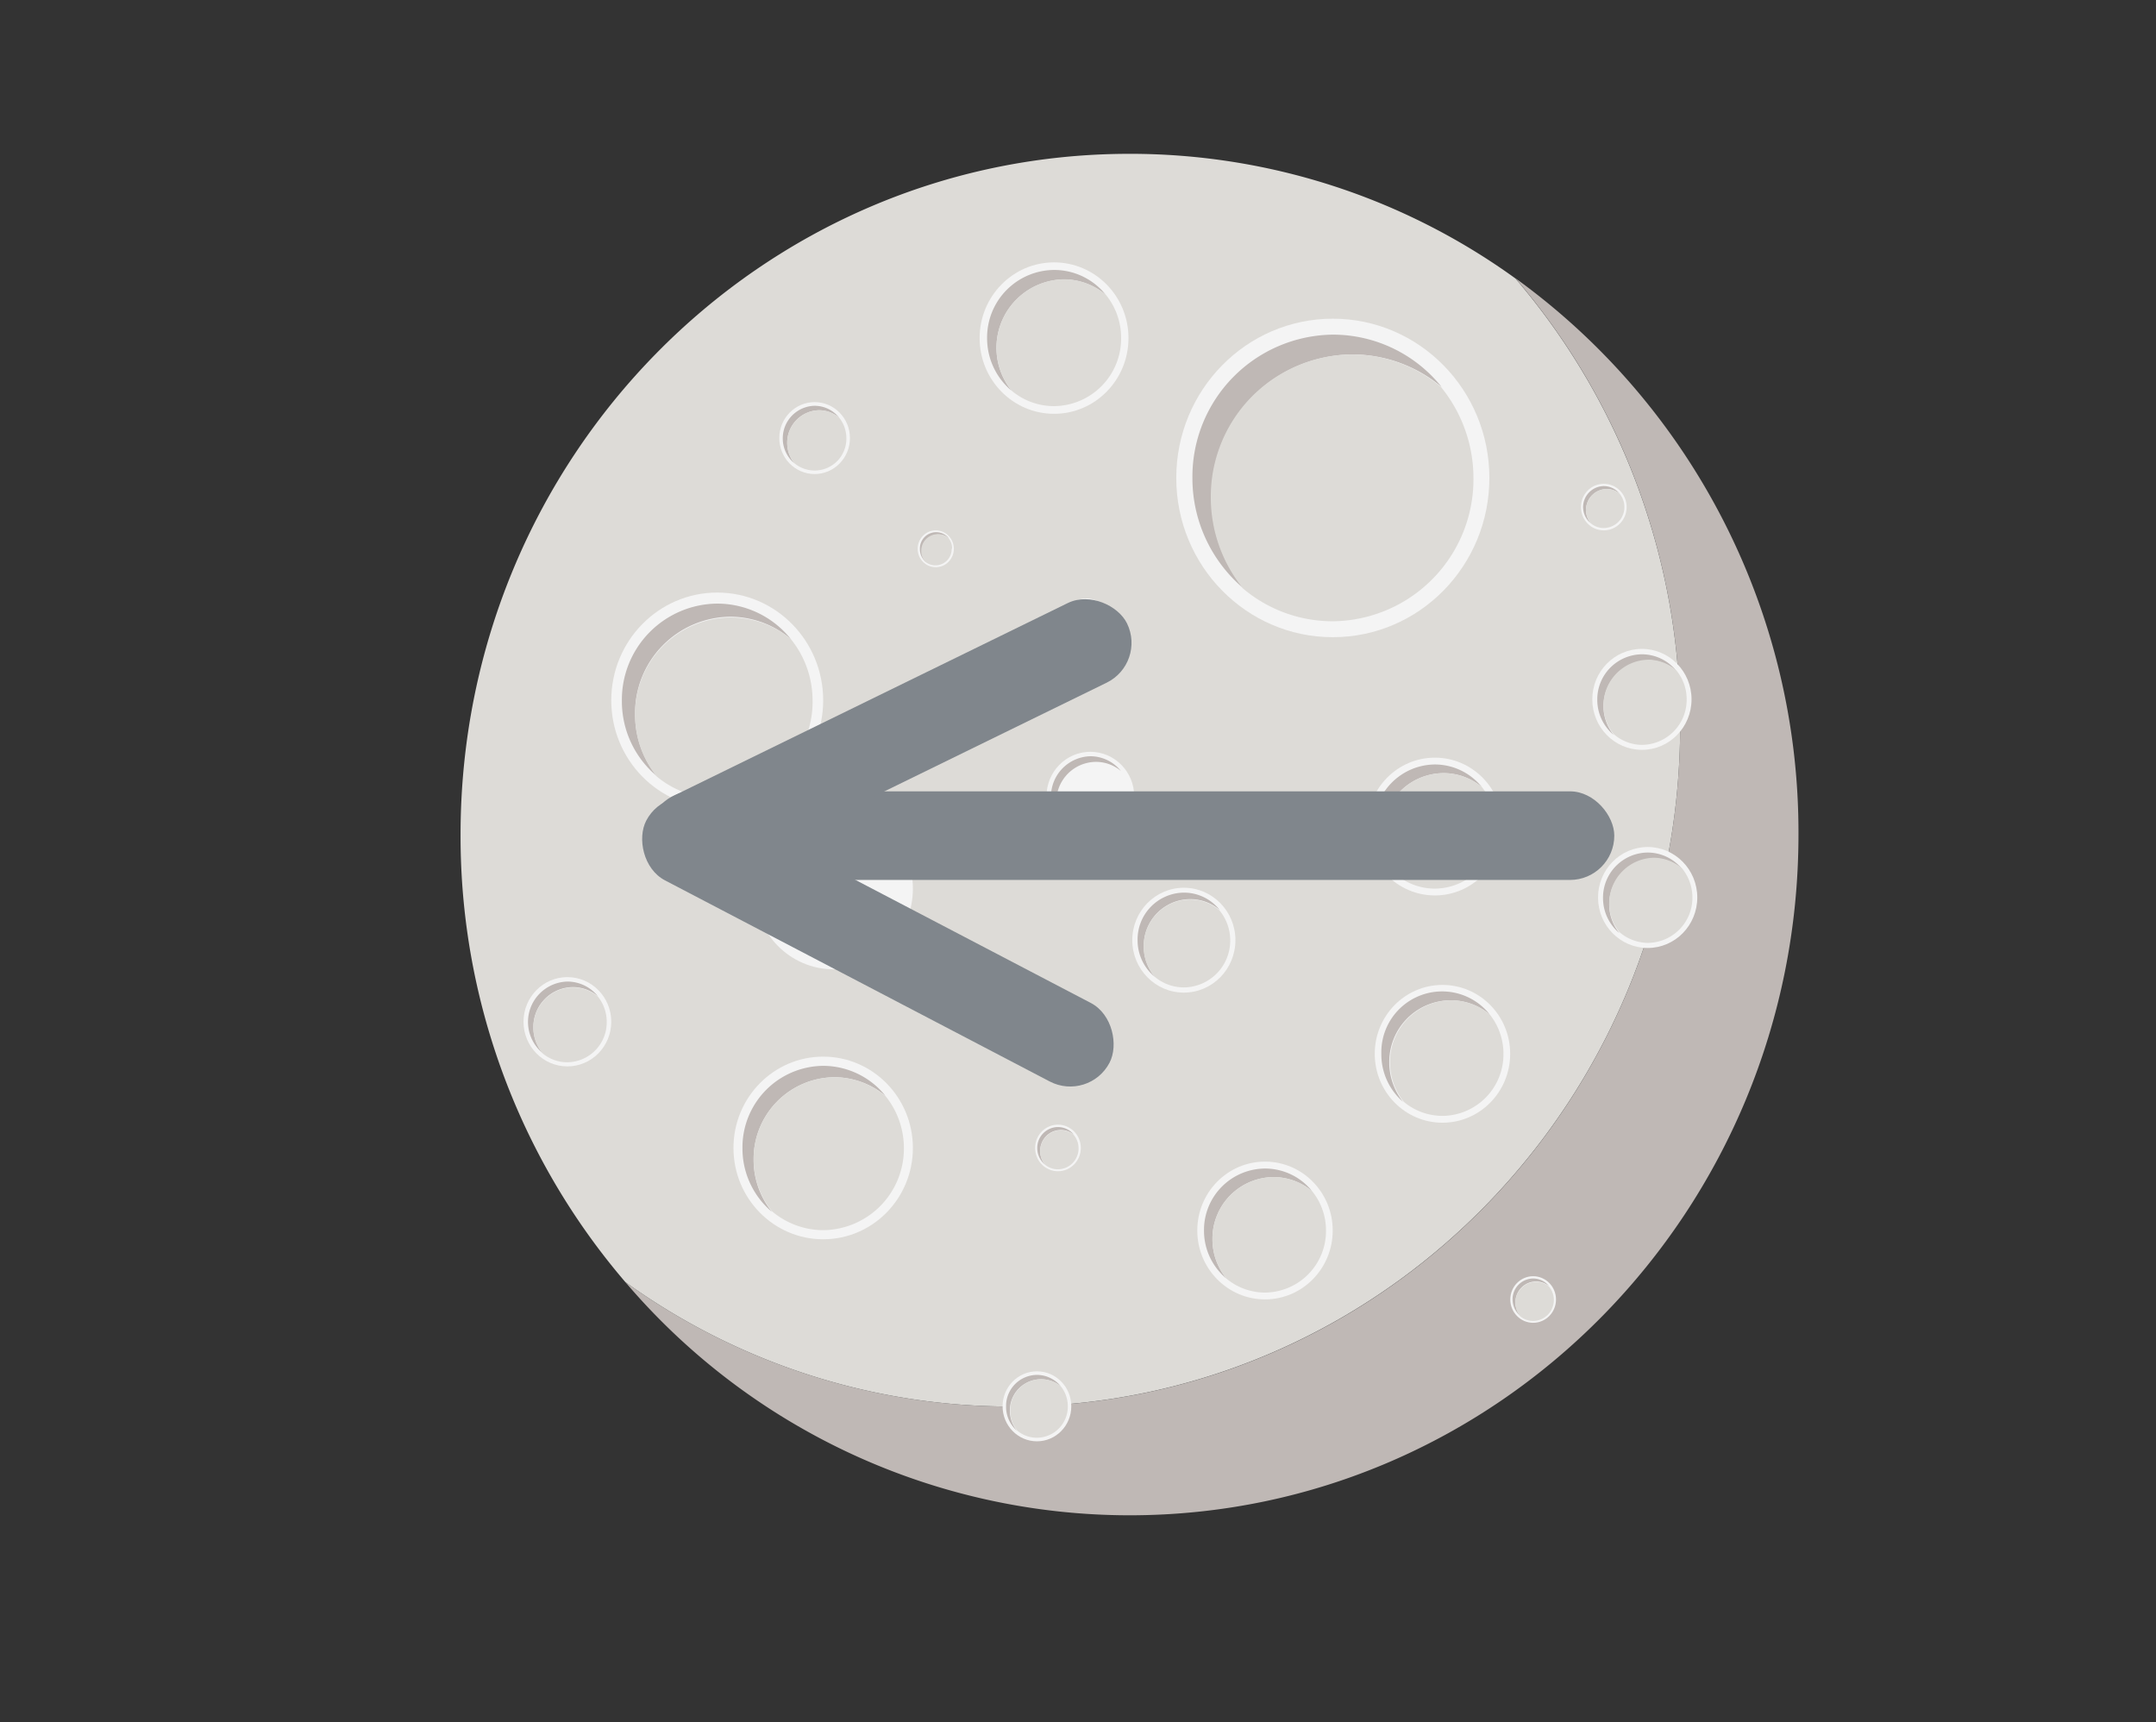 <svg id="Layer_1" data-name="Layer 1" xmlns="http://www.w3.org/2000/svg" width="199" height="159" viewBox="0 0 199 159"><rect x="0" y="0" width="199" height="159" fill="#333333" stroke="none"/><defs><style>.cls-1{fill:#bfb8b5;}.cls-2{fill:#dddbd7;}.cls-3{fill:#f4f4f4;}.cls-4{fill:#80868c;}</style></defs><path class="cls-1" d="M139.87,25.68A63.24,63.24,0,0,1,155.08,67c0,34.7-27.65,62.84-61.75,62.84a60.78,60.78,0,0,1-35.62-11.5,61.15,61.15,0,0,0,46.54,21.54c34.1,0,61.75-28.13,61.75-62.84A63.09,63.09,0,0,0,139.87,25.68Z"/><path class="cls-2" d="M155.08,67a63.24,63.24,0,0,0-15.21-41.3,60.69,60.69,0,0,0-35.62-11.5c-34.1,0-61.74,28.13-61.74,62.84a63.25,63.25,0,0,0,15.2,41.3,60.78,60.78,0,0,0,35.62,11.5C127.43,129.82,155.08,101.68,155.08,67Z"/><ellipse class="cls-3" cx="123.02" cy="44.12" rx="14.45" ry="14.7"/><path class="cls-1" d="M124.82,32.72a12.82,12.82,0,0,1,8.24,3,12.88,12.88,0,0,0-10-4.83,13.12,13.12,0,0,0-13,13.23,13.32,13.32,0,0,0,4.76,10.23,13.31,13.31,0,0,1-3-8.4A13.11,13.11,0,0,1,124.82,32.72Z"/><path class="cls-2" d="M136,44.12a13.31,13.31,0,0,0-3-8.4,12.82,12.82,0,0,0-8.24-3,13.11,13.11,0,0,0-13,13.23,13.31,13.31,0,0,0,3,8.4,12.82,12.82,0,0,0,8.25,3A13.11,13.11,0,0,0,136,44.12Z"/><ellipse class="cls-3" cx="66.2" cy="64.65" rx="9.78" ry="9.95"/><path class="cls-1" d="M67.42,56.93A8.67,8.67,0,0,1,73,59a8.72,8.72,0,0,0-6.8-3.28,8.88,8.88,0,0,0-8.8,9,9,9,0,0,0,3.22,6.92,9,9,0,0,1-2-5.68A8.88,8.88,0,0,1,67.42,56.93Z"/><path class="cls-2" d="M75,64.65A9,9,0,0,0,73,59a8.67,8.67,0,0,0-5.58-2,8.88,8.88,0,0,0-8.8,9,9,9,0,0,0,2,5.68,8.66,8.66,0,0,0,5.58,2A8.88,8.88,0,0,0,75,64.65Z"/><ellipse class="cls-3" cx="75.98" cy="105.97" rx="8.28" ry="8.43"/><path class="cls-1" d="M77,99.44a7.38,7.38,0,0,1,4.73,1.72A7.4,7.4,0,0,0,76,98.39,7.52,7.52,0,0,0,68.53,106a7.63,7.63,0,0,0,2.72,5.87A7.63,7.63,0,0,1,69.56,107,7.53,7.53,0,0,1,77,99.44Z"/><path class="cls-2" d="M83.43,106a7.63,7.63,0,0,0-1.69-4.81A7.38,7.38,0,0,0,77,99.44,7.53,7.53,0,0,0,69.56,107a7.63,7.63,0,0,0,1.69,4.81A7.38,7.38,0,0,0,76,113.56,7.53,7.53,0,0,0,83.43,106Z"/><ellipse class="cls-3" cx="76.95" cy="82.04" rx="7.31" ry="7.44"/><path class="cls-1" d="M77.86,76.27A6.47,6.47,0,0,1,82,77.79,6.52,6.52,0,0,0,77,75.34a6.72,6.72,0,0,0-4.18,11.87A6.73,6.73,0,0,1,71.28,83,6.64,6.64,0,0,1,77.86,76.27Z"/><ellipse class="cls-3" cx="151.55" cy="64.56" rx="4.58" ry="4.66"/><path class="cls-1" d="M152.13,60.94a4,4,0,0,1,2.61,1,4.08,4.08,0,0,0-3.19-1.54,4.16,4.16,0,0,0-4.12,4.2,4.22,4.22,0,0,0,1.51,3.24,4.21,4.21,0,0,1,3.19-6.86Z"/><path class="cls-2" d="M155.68,64.56a4.18,4.18,0,0,0-.94-2.66,4,4,0,0,0-2.61-1,4.21,4.21,0,0,0-3.19,6.86,4,4,0,0,0,2.61,1A4.16,4.16,0,0,0,155.68,64.56Z"/><ellipse class="cls-3" cx="132.44" cy="76.3" rx="6.25" ry="6.36"/><path class="cls-1" d="M133.22,71.37a5.49,5.49,0,0,1,3.57,1.3,5.58,5.58,0,0,0-4.35-2.1,5.68,5.68,0,0,0-5.63,5.73,5.74,5.74,0,0,0,2.06,4.43,5.77,5.77,0,0,1-1.28-3.63A5.68,5.68,0,0,1,133.22,71.37Z"/><path class="cls-2" d="M138.07,76.3a5.75,5.75,0,0,0-1.28-3.63,5.49,5.49,0,0,0-3.57-1.3,5.68,5.68,0,0,0-5.63,5.73,5.77,5.77,0,0,0,1.28,3.63,5.54,5.54,0,0,0,3.57,1.3A5.68,5.68,0,0,0,138.07,76.3Z"/><ellipse class="cls-3" cx="133.14" cy="97.28" rx="6.25" ry="6.36"/><path class="cls-1" d="M133.92,92.34a5.59,5.59,0,0,1,3.58,1.3,5.61,5.61,0,0,0-10,3.64,5.78,5.78,0,0,0,2,4.43,5.83,5.83,0,0,1-1.27-3.64A5.68,5.68,0,0,1,133.92,92.34Z"/><path class="cls-2" d="M138.77,97.28a5.83,5.83,0,0,0-1.27-3.64,5.59,5.59,0,0,0-3.58-1.3,5.68,5.68,0,0,0-5.62,5.73,5.83,5.83,0,0,0,1.27,3.64,5.59,5.59,0,0,0,3.57,1.3A5.68,5.68,0,0,0,138.77,97.28Z"/><ellipse class="cls-3" cx="116.76" cy="113.59" rx="6.25" ry="6.36"/><path class="cls-1" d="M117.54,108.66a5.54,5.54,0,0,1,3.57,1.3,5.57,5.57,0,0,0-4.35-2.09,5.67,5.67,0,0,0-5.63,5.72,5.74,5.74,0,0,0,2.06,4.43,5.75,5.75,0,0,1-1.28-3.63A5.68,5.68,0,0,1,117.54,108.66Z"/><path class="cls-2" d="M122.39,113.59a5.75,5.75,0,0,0-1.28-3.63,5.54,5.54,0,0,0-3.57-1.3,5.68,5.68,0,0,0-5.63,5.73,5.75,5.75,0,0,0,1.28,3.63,5.57,5.57,0,0,0,3.57,1.3A5.68,5.68,0,0,0,122.39,113.59Z"/><ellipse class="cls-3" cx="152.08" cy="82.85" rx="4.58" ry="4.66"/><path class="cls-1" d="M152.65,79.23a4.08,4.08,0,0,1,2.62,1,4.11,4.11,0,0,0-3.19-1.53,4.16,4.16,0,0,0-4.12,4.2,4.22,4.22,0,0,0,1.51,3.24,4.21,4.21,0,0,1,3.18-6.86Z"/><path class="cls-2" d="M156.21,82.85a4.27,4.27,0,0,0-.94-2.67,4.08,4.08,0,0,0-2.62-1,4.21,4.21,0,0,0-3.18,6.86,4.08,4.08,0,0,0,2.61,1A4.16,4.16,0,0,0,156.21,82.85Z"/><ellipse class="cls-3" cx="52.37" cy="94.32" rx="4.05" ry="4.12"/><path class="cls-1" d="M52.88,91.12a3.57,3.57,0,0,1,2.31.85,3.61,3.61,0,0,0-2.82-1.36,3.73,3.73,0,0,0-2.31,6.58,3.72,3.72,0,0,1-.83-2.36A3.68,3.68,0,0,1,52.88,91.12Z"/><path class="cls-2" d="M56,94.32A3.72,3.72,0,0,0,55.19,92a3.57,3.57,0,0,0-2.31-.85,3.68,3.68,0,0,0-3.65,3.71,3.72,3.72,0,0,0,.83,2.36,3.56,3.56,0,0,0,2.31.84A3.68,3.68,0,0,0,56,94.32Z"/><ellipse class="cls-3" cx="95.71" cy="129.82" rx="3.17" ry="3.23"/><path class="cls-1" d="M96.1,127.32a2.86,2.86,0,0,1,1.82.66,2.84,2.84,0,0,0-2.21-1.06,2.87,2.87,0,0,0-2.85,2.9,2.93,2.93,0,0,0,1,2.25,2.93,2.93,0,0,1-.65-1.85A2.88,2.88,0,0,1,96.1,127.32Z"/><path class="cls-2" d="M98.56,129.82a2.93,2.93,0,0,0-.64-1.84,2.85,2.85,0,0,0-4.67,2.24,2.93,2.93,0,0,0,.65,1.85,2.8,2.8,0,0,0,1.81.65A2.87,2.87,0,0,0,98.56,129.82Z"/><ellipse class="cls-3" cx="100.64" cy="73.52" rx="4.05" ry="4.12"/><path class="cls-1" d="M101.15,70.33a3.56,3.56,0,0,1,2.31.84,3.61,3.61,0,0,0-2.82-1.36,3.73,3.73,0,0,0-2.31,6.58A3.72,3.72,0,0,1,97.5,74,3.68,3.68,0,0,1,101.15,70.33Z"/><ellipse class="cls-3" cx="100.29" cy="57.39" rx="2.11" ry="2.15"/><path class="cls-1" d="M100.55,55.72a1.85,1.85,0,0,1,1.21.44,1.87,1.87,0,0,0-1.47-.71,1.94,1.94,0,0,0-1.21,3.43,1.94,1.94,0,0,1-.43-1.23A1.91,1.91,0,0,1,100.55,55.72Z"/><path class="cls-2" d="M102.19,57.39a1.94,1.94,0,0,0-.43-1.23,1.85,1.85,0,0,0-1.21-.44,1.91,1.91,0,0,0-1.9,1.93,1.94,1.94,0,0,0,.43,1.23,1.85,1.85,0,0,0,1.21.44A1.92,1.92,0,0,0,102.19,57.39Z"/><ellipse class="cls-3" cx="86.37" cy="50.66" rx="1.67" ry="1.7"/><path class="cls-1" d="M86.58,49.34a1.49,1.49,0,0,1,1,.35,1.5,1.5,0,0,0-2.67,1,1.53,1.53,0,0,0,.55,1.19,1.54,1.54,0,0,1-.35-1A1.53,1.53,0,0,1,86.58,49.34Z"/><path class="cls-2" d="M87.88,50.66a1.54,1.54,0,0,0-.34-1,1.49,1.49,0,0,0-1-.35,1.53,1.53,0,0,0-1.51,1.53,1.54,1.54,0,0,0,.35,1,1.5,1.5,0,0,0,2.46-1.19Z"/><ellipse class="cls-3" cx="75.19" cy="40.44" rx="3.26" ry="3.32"/><path class="cls-1" d="M75.59,37.87a2.89,2.89,0,0,1,1.86.68,2.89,2.89,0,0,0-2.26-1.09,3,3,0,0,0-2.94,3,3,3,0,0,0,1.07,2.31,3,3,0,0,1-.66-1.89A3,3,0,0,1,75.59,37.87Z"/><path class="cls-2" d="M78.12,40.44a3,3,0,0,0-.67-1.89,2.89,2.89,0,0,0-1.86-.68,3,3,0,0,0-2.93,3,3,3,0,0,0,.66,1.89,2.93,2.93,0,0,0,4.8-2.31Z"/><ellipse class="cls-3" cx="97.65" cy="105.97" rx="2.11" ry="2.15"/><path class="cls-1" d="M97.91,104.31a1.85,1.85,0,0,1,1.21.44,1.87,1.87,0,0,0-1.47-.71A1.92,1.92,0,0,0,95.74,106a2,2,0,0,0,.7,1.5,1.94,1.94,0,0,1-.43-1.23A1.91,1.91,0,0,1,97.91,104.31Z"/><path class="cls-2" d="M99.55,106a1.93,1.93,0,0,0-.43-1.22,1.85,1.85,0,0,0-1.21-.44,1.91,1.91,0,0,0-1.9,1.93,1.94,1.94,0,0,0,.43,1.23,1.85,1.85,0,0,0,1.21.44A1.92,1.92,0,0,0,99.55,106Z"/><ellipse class="cls-3" cx="148.03" cy="46.81" rx="2.11" ry="2.15"/><path class="cls-1" d="M148.29,45.14a1.85,1.85,0,0,1,1.21.44,1.9,1.9,0,0,0-1.47-.71,1.94,1.94,0,0,0-1.21,3.43,1.94,1.94,0,0,1,1.47-3.16Z"/><path class="cls-2" d="M149.93,46.81a1.94,1.94,0,0,0-.43-1.23,1.85,1.85,0,0,0-1.21-.44,1.94,1.94,0,0,0-1.47,3.16,1.85,1.85,0,0,0,1.21.44A1.91,1.91,0,0,0,149.93,46.81Z"/><ellipse class="cls-3" cx="141.51" cy="119.96" rx="2.11" ry="2.15"/><path class="cls-1" d="M141.78,118.29a1.9,1.9,0,0,1,1.2.44,1.88,1.88,0,0,0-1.47-.71,1.92,1.92,0,0,0-1.9,1.94,2,2,0,0,0,.7,1.5,2,2,0,0,1-.44-1.23A1.93,1.93,0,0,1,141.78,118.29Z"/><path class="cls-2" d="M143.42,120a1.94,1.94,0,0,0-.44-1.23,1.9,1.9,0,0,0-1.2-.44,1.93,1.93,0,0,0-1.91,1.94,2,2,0,0,0,.44,1.23,1.86,1.86,0,0,0,1.2.44A1.93,1.93,0,0,0,143.42,120Z"/><ellipse class="cls-3" cx="109.27" cy="86.79" rx="4.76" ry="4.84"/><path class="cls-1" d="M109.87,83a4.2,4.2,0,0,1,2.71,1,4.21,4.21,0,0,0-3.31-1.6A4.32,4.32,0,0,0,105,86.79a4.37,4.37,0,0,0,1.57,3.37,4.38,4.38,0,0,1-1-2.77A4.31,4.31,0,0,1,109.87,83Z"/><path class="cls-2" d="M113.55,86.79a4.35,4.35,0,0,0-1-2.76,4.2,4.2,0,0,0-2.71-1,4.31,4.31,0,0,0-4.28,4.35,4.38,4.38,0,0,0,1,2.77,4.2,4.2,0,0,0,2.71,1A4.32,4.32,0,0,0,113.55,86.79Z"/><ellipse class="cls-3" cx="97.29" cy="31.21" rx="6.87" ry="6.99"/><path class="cls-1" d="M98.15,25.79a6,6,0,0,1,3.92,1.43,6.1,6.1,0,0,0-4.78-2.3,6.23,6.23,0,0,0-6.18,6.29,6.31,6.31,0,0,0,2.26,4.86,6.32,6.32,0,0,1,4.78-10.28Z"/><path class="cls-2" d="M103.48,31.21a6.29,6.29,0,0,0-1.41-4,6,6,0,0,0-3.92-1.43,6.32,6.32,0,0,0-4.78,10.28,6.07,6.07,0,0,0,3.92,1.43A6.24,6.24,0,0,0,103.48,31.21Z"/><rect class="cls-4" x="59.85" y="73.05" width="89.15" height="8.18" rx="4.09"/><rect class="cls-4" x="58.22" y="64.06" width="48.25" height="8.18" rx="4.09" transform="translate(-21.56 43.1) rotate(-26.06)"/><rect class="cls-4" x="56.9" y="82.84" width="48.25" height="8.18" rx="4.09" transform="translate(49.5 -27.65) rotate(27.6)"/></svg>